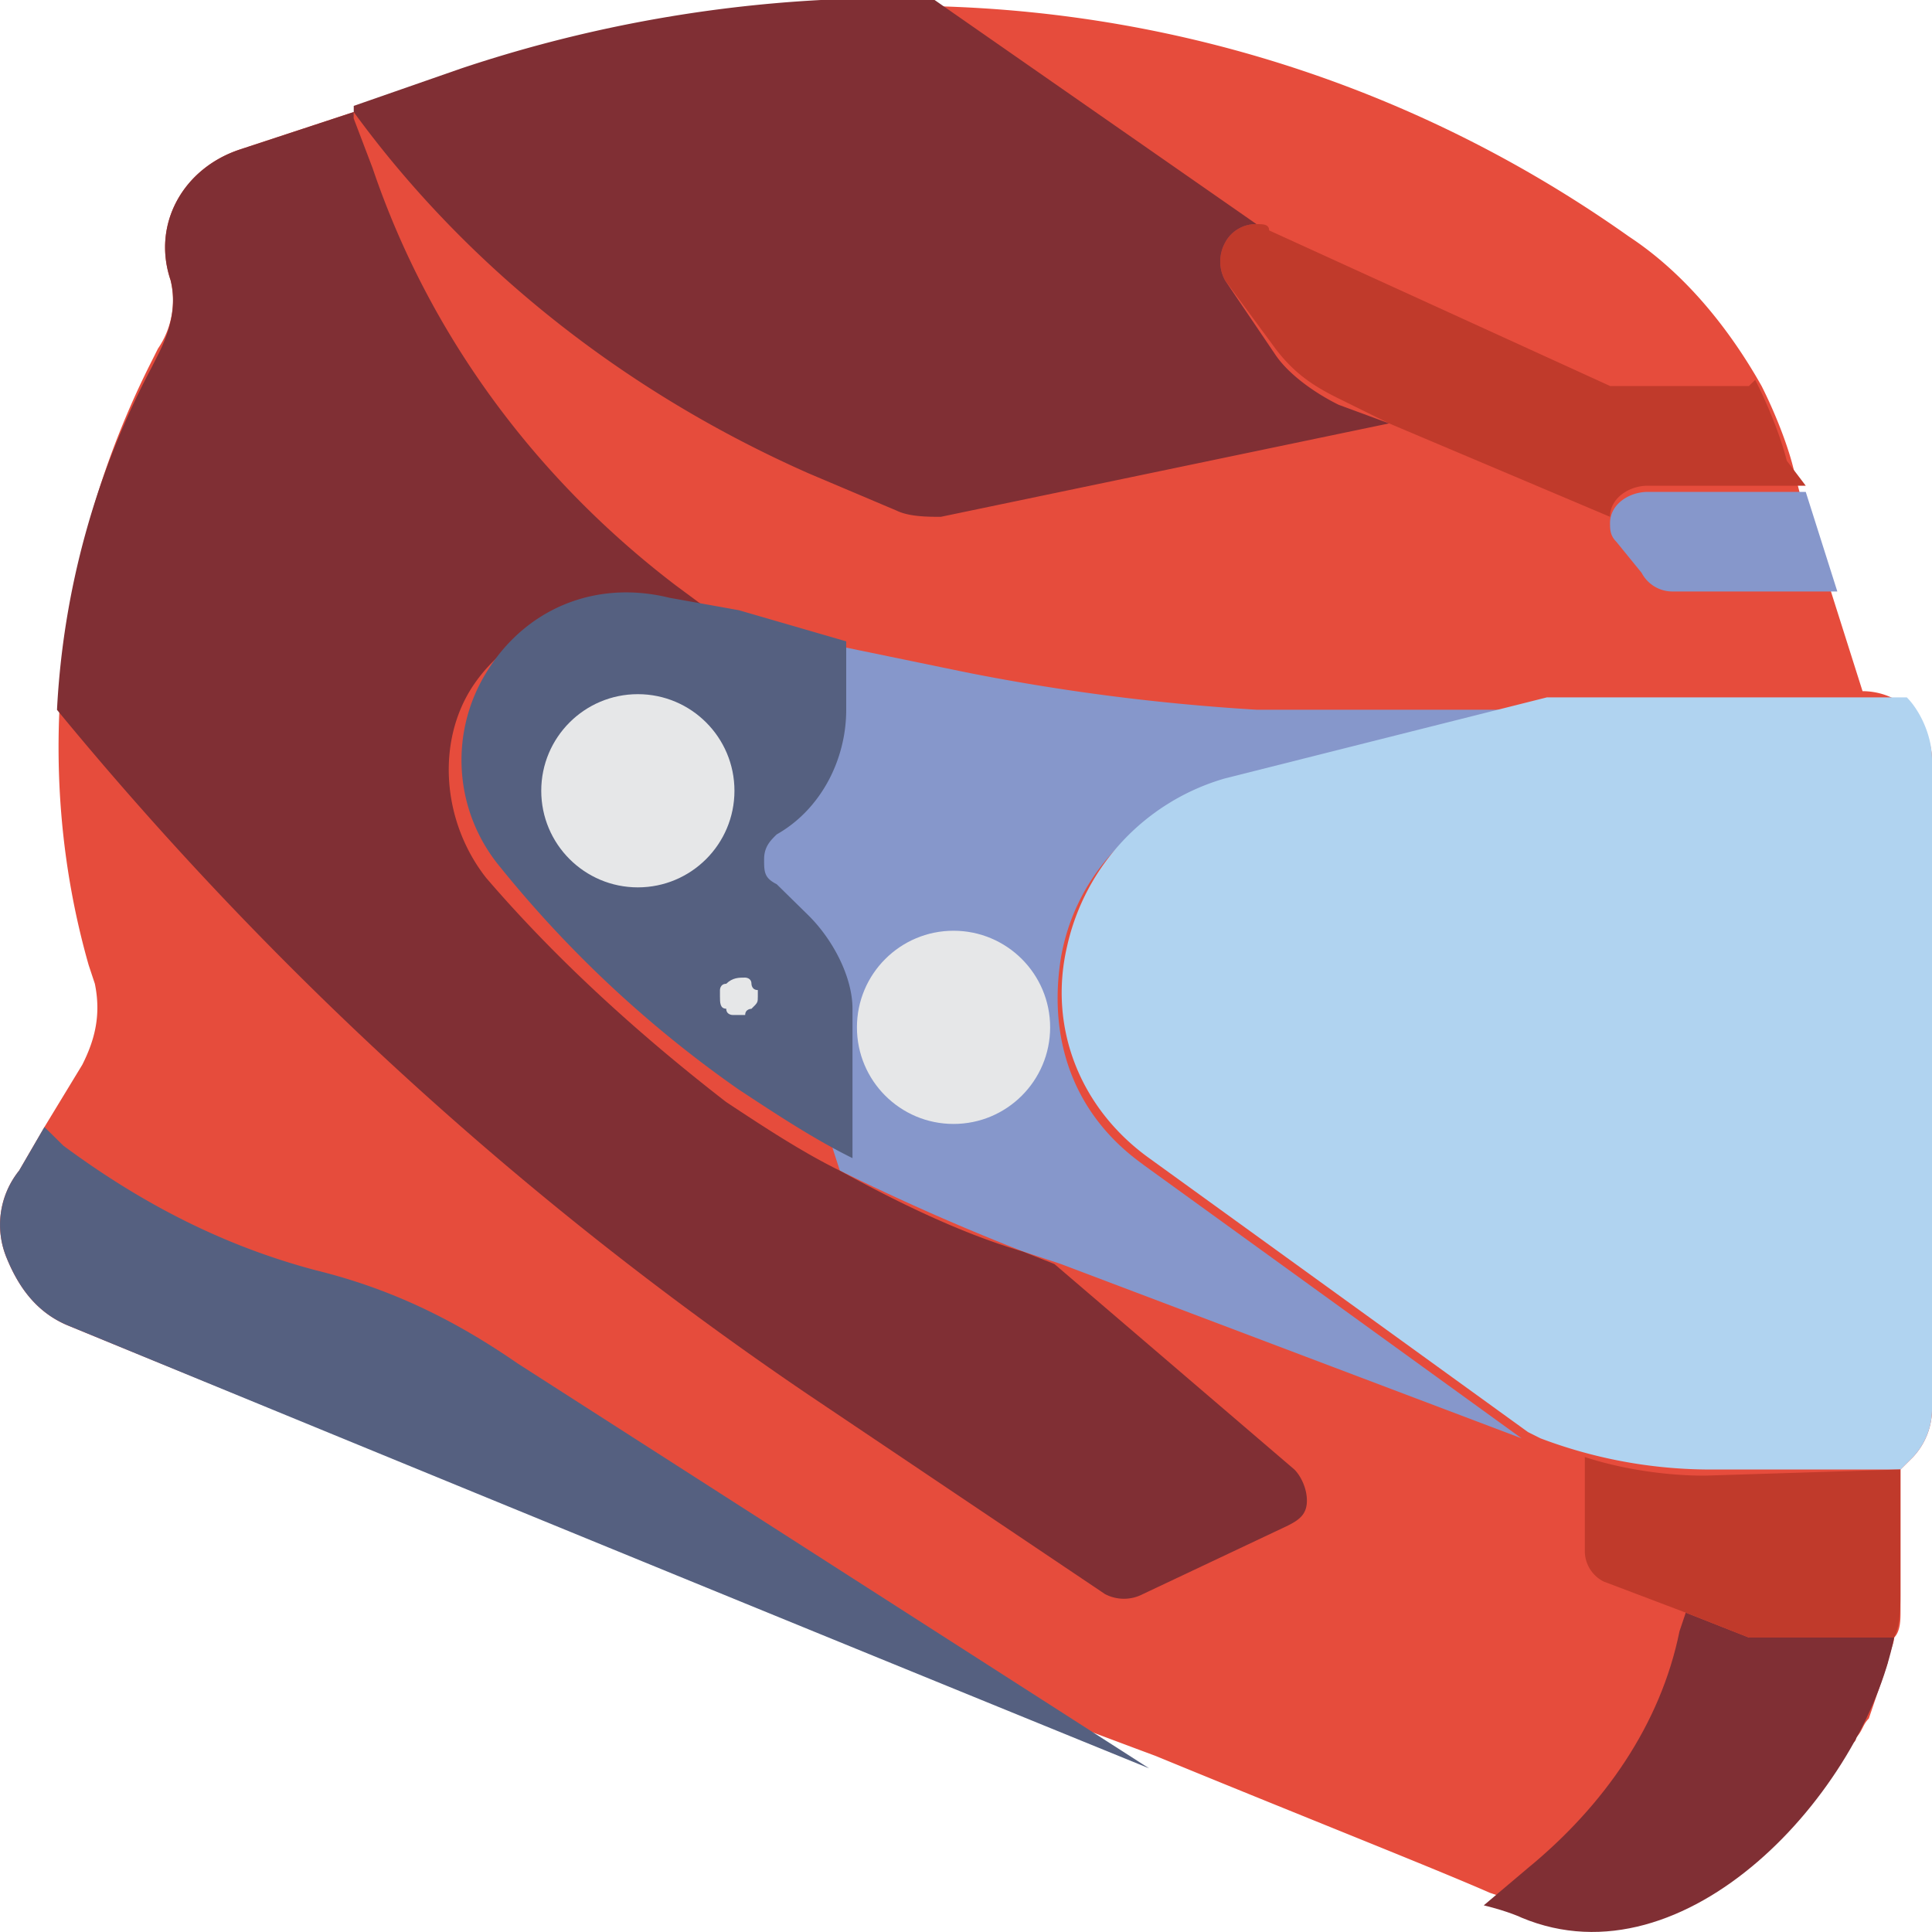 <svg width="20" height="20" viewBox="0 0 20 20" xmlns="http://www.w3.org/2000/svg">
    <g fill-rule="nonzero" fill="none">
        <path d="M20 7.864v6.703a.726.726 0 0 1-.196.516l-.13.129v1.482c0 .065 0 .194-.066.258 0 .065-.065.194-.065.258l-.197.58c-.065.065-.065.13-.13.194 0 0 0 .064-.066.064-.065.129-.13.193-.196.258-.065.129-.196.258-.261.387l-.13.129c-.066.064-.131.193-.262.257-.065.065-.196.13-.262.194l-.13.129c-.066.064-.13.129-.262.129a2.338 2.338 0 0 1-.588.257c-.065 0-.065 0-.13.065h-.458c-.261 0-.523-.065-.719-.13 0 0-.13-.064-.327-.128-.588-.258-1.895-.773-3.463-1.418-4.51-1.676-11.24-4.448-11.24-4.448-.327-.129-.523-.386-.654-.709a.895.895 0 0 1 .13-.902l.262-.451.392-.645c.13-.258.196-.515.13-.838l-.064-.193C.329 7.928.59 5.672 1.57 3.739l.065-.13a.885.885 0 0 0 .131-.708c-.196-.58.13-1.16.719-1.354l1.176-.387L4.773.773A14.115 14.115 0 0 1 8.498.064h1.177c2.614.065 5.097.903 7.188 2.385.588.387 1.046.967 1.373 1.547.13.258.26.58.326.838l.066.258.326 1.031.327 1.032a.72.72 0 0 1 .719.709z" fill="#E64C3C"/>
        <path d="M18.693 5.028h-1.634c-.196 0-.392.129-.392.322l-2.287-.967-.523-.258c-.261-.129-.457-.258-.653-.515l-.523-.71a.406.406 0 0 1 0-.386.36.36 0 0 1 .326-.194c.066 0 .131 0 .131.065l3.53 1.611h1.437l.065-.064c.13.258.262.58.327.838l.196.258z" fill="#C03A2B"/>
        <path d="m11.831 12.054 3.921 2.836-4.77-1.805-.393-.13a24.288 24.288 0 0 1-1.895-.837s-.98-3.03-.98-3.094c0-.129 1.046-2.32 1.046-2.32L10 6.96c.98.194 1.96.323 3.006.387h2.941l-3.333.838a2.149 2.149 0 0 0-1.633 1.74c-.131.838.13 1.612.85 2.128z" fill="#8697CB"/>
        <path d="M20 7.864v6.703a.726.726 0 0 1-.196.516l-.13.129h-2.027a4.969 4.969 0 0 1-1.699-.322l-.13-.065-3.922-2.836c-.718-.516-1.045-1.354-.85-2.191a2.338 2.338 0 0 1 1.635-1.74l3.333-.839h3.725c.13.13.261.387.261.645z" fill="#B0D3F0"/>
        <path d="M19.02 6.123h-1.7a.36.36 0 0 1-.326-.193l-.262-.322c-.065-.065-.065-.13-.065-.194 0-.193.196-.322.392-.322h1.634l.327 1.031z" fill="#8697CB"/>
        <circle fill="#E6E7E8" cx="9.871" cy="10.635" r="1"/>
        <path d="m14.38 4.383-4.64.967c-.13 0-.327 0-.458-.064l-.914-.387C6.472 4.06 4.838 2.772 3.662 1.16v-.064L4.773.709A14.115 14.115 0 0 1 8.498 0h1.177l3.332 2.32a.36.36 0 0 0-.326.194.406.406 0 0 0 0 .387l.523.773c.13.193.392.387.653.516l.523.193zm-1.046 11.409-1.503.71a.422.422 0 0 1-.392 0l-3.071-2.064A36.802 36.802 0 0 1 .59 7.348a8.48 8.48 0 0 1 .98-3.545l.065-.129c.131-.258.196-.516.131-.773-.196-.58.13-1.16.719-1.354l1.176-.387v.065l.196.515c.589 1.74 1.7 3.223 3.137 4.319l.523.387-.719-.13c-.719-.128-1.503.194-1.895.774-.392.58-.327 1.418.13 1.998.72.838 1.57 1.612 2.484 2.32.392.259.784.517 1.176.71.588.322 1.242.645 1.895.838l.327.129 2.484 2.127c.065.064.13.193.13.322 0 .13-.065.194-.196.258z" fill="#802F34"/>
        <path d="M8.76 6.64v.708c0 .516-.262 1.031-.72 1.29-.065.064-.13.128-.13.257s0 .193.13.258l.328.322c.261.258.457.645.457.967v1.547c-.392-.193-.784-.451-1.176-.709a12.009 12.009 0 0 1-2.484-2.32 1.729 1.729 0 0 1-.13-1.999c.392-.644 1.11-.966 1.895-.773l.719.129 1.11.322z" fill="#556080"/>
        <circle fill="#E6E7E8" cx="6.603" cy="8.186" r="1"/>
        <path d="M7.649 10.507h-.066s-.065 0-.065-.065c-.065 0-.065-.064-.065-.129v-.064s0-.065.065-.065c.065-.064.13-.064.196-.064 0 0 .065 0 .065.064 0 0 0 .065.066.065v.064c0 .065 0 .065-.066.13 0 0-.065 0-.065.064h-.065z" fill="#E6E7E8"/>
        <path d="M19.608 16.952c-.327 1.612-2.157 3.61-3.856 2.9 0 0-.13-.064-.392-.128l.458-.387c.784-.644 1.372-1.482 1.568-2.45l.065-.193.654.258h1.503z" fill="#802F34"/>
        <path d="M19.673 15.212v1.29c0 .128 0 .321-.065.45h-1.503l-.654-.258-.85-.322a.354.354 0 0 1-.195-.322v-.967c.392.129.85.193 1.241.193l2.026-.064z" fill="#C03A2B"/>
        <path d="M11.896 18.306A3174.566 3174.566 0 0 1 .722 13.729c-.327-.129-.523-.386-.654-.709a.895.895 0 0 1 .13-.902l.262-.451.196.193c.784.58 1.634 1.031 2.614 1.29.784.193 1.438.515 2.091.966l6.535 4.19z" fill="#556080"/>
    </g>
</svg>
